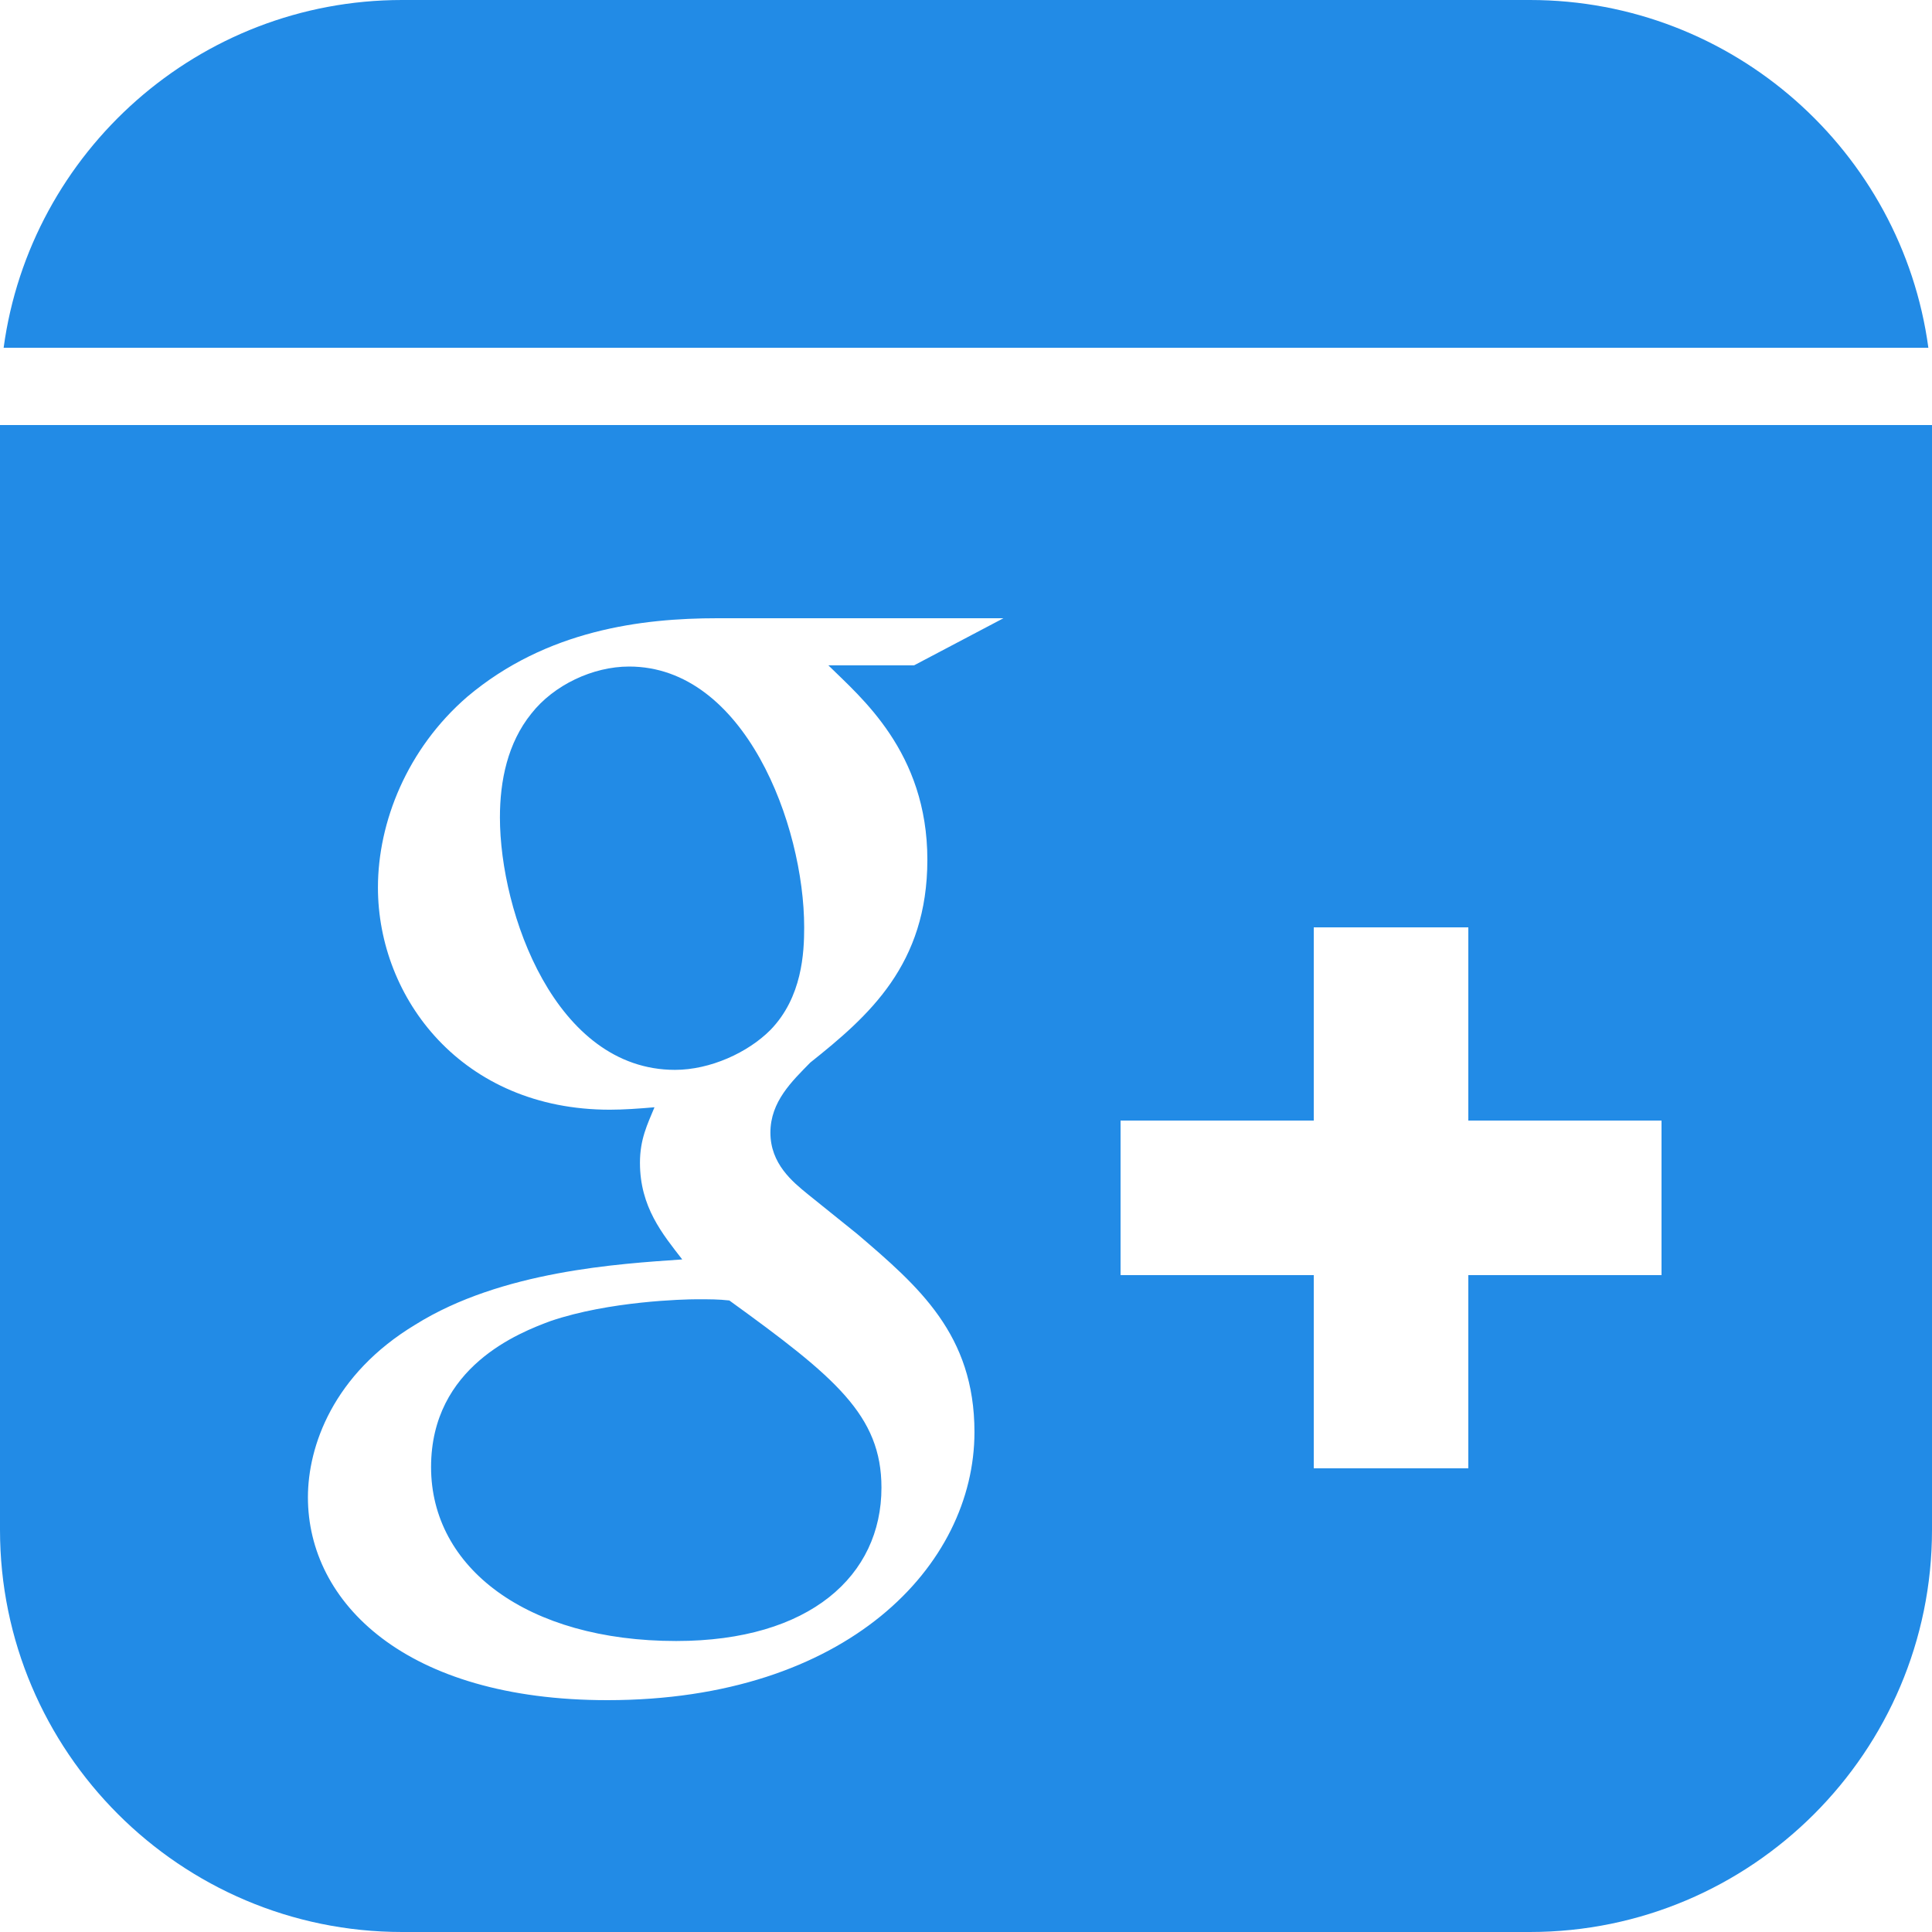 <svg fill="#228BE6" xmlns="http://www.w3.org/2000/svg"  viewBox="0 0 50 50" width="50px" height="50px"><path d="M 10.406 0 C 5.145 0 0.781 3.926 0.094 9 L 49.906 9 C 49.219 3.926 44.855 0 39.594 0 Z M 0 11 L 0 39.594 C 0 45.328 4.668 50 10.406 50 L 39.594 50 C 45.332 50 50 45.332 50 39.594 L 50 11 Z M 18.562 16 L 25.969 16 L 23.656 17.219 L 21.438 17.219 C 22.266 18.039 24 19.457 24 22.25 C 24 24.965 22.484 26.293 20.969 27.5 C 20.5 27.98 19.938 28.508 19.938 29.312 C 19.938 30.117 20.508 30.582 20.906 30.906 L 22.188 31.938 C 23.773 33.293 25.219 34.535 25.219 37.062 C 25.219 40.512 21.922 44 15.719 44 C 10.488 44 7.969 41.469 7.969 38.75 C 7.969 37.434 8.617 35.566 10.75 34.281 C 12.98 32.887 16.027 32.707 17.656 32.594 C 17.148 31.938 16.562 31.238 16.562 30.094 C 16.562 29.48 16.754 29.102 16.938 28.656 C 16.535 28.691 16.141 28.719 15.781 28.719 C 11.957 28.719 9.781 25.832 9.781 22.969 C 9.781 21.277 10.535 19.379 12.094 18.031 C 14.145 16.301 16.617 16 18.562 16 Z M 16.281 17.25 C 15.344 17.25 14.332 17.727 13.75 18.469 C 13.137 19.23 12.938 20.203 12.938 21.156 C 12.938 23.617 14.371 27.688 17.469 27.688 C 18.379 27.688 19.355 27.242 19.938 26.656 C 20.762 25.809 20.812 24.652 20.812 24 C 20.812 21.352 19.273 17.25 16.281 17.25 Z M 34 24 L 38 24 L 38 29 L 43 29 L 43 33 L 38 33 L 38 38 L 34 38 L 34 33 L 29 33 L 29 29 L 34 29 Z M 18.031 33.625 C 17.707 33.625 15.766 33.672 14.25 34.188 C 13.453 34.484 11.156 35.363 11.156 37.969 C 11.156 40.574 13.641 42.469 17.5 42.469 C 20.965 42.469 22.812 40.773 22.812 38.5 C 22.812 36.629 21.613 35.637 18.875 33.656 C 18.586 33.625 18.395 33.625 18.031 33.625 Z"/></svg>